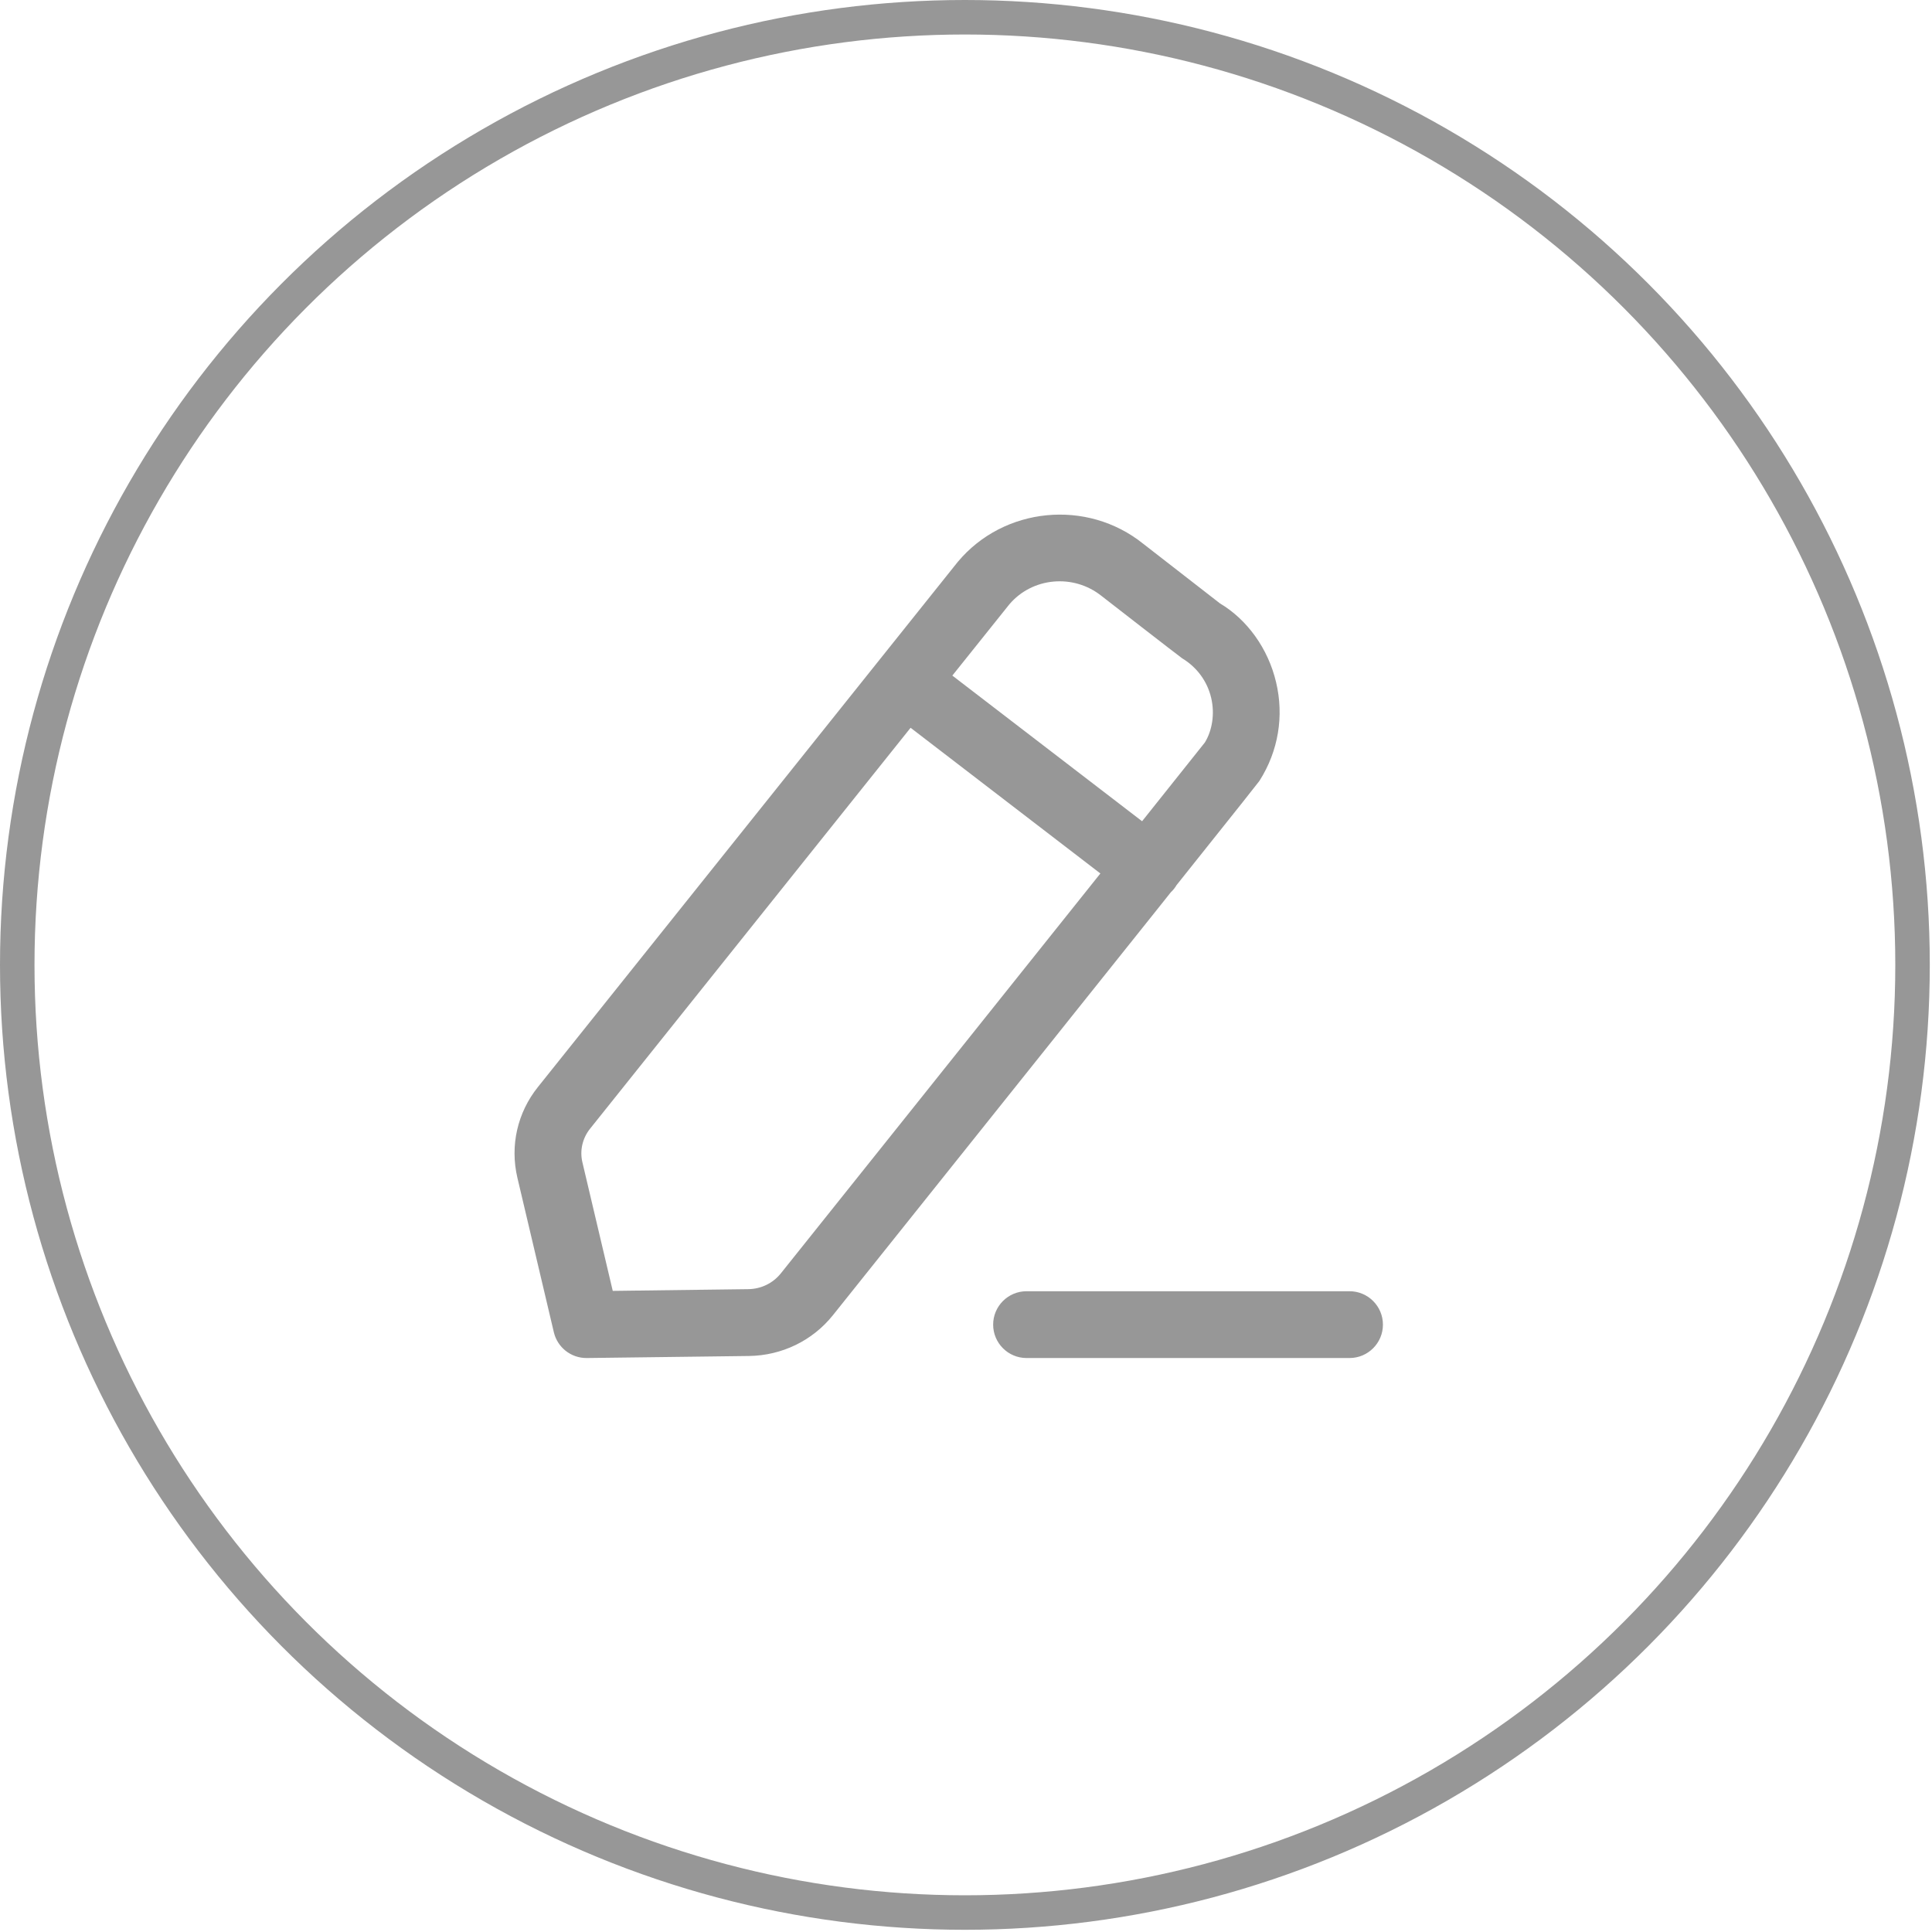 <svg width="56" height="56" viewBox="0 0 56 56" fill="none" xmlns="http://www.w3.org/2000/svg">
<circle cx="27.968" cy="27.968" r="27.468" stroke="#979797"/>
<path fill-rule="evenodd" clip-rule="evenodd" d="M39.117 37.427C39.651 37.427 40.085 37.861 40.085 38.395C40.085 38.929 39.651 39.363 39.117 39.363H29.755C29.221 39.363 28.787 38.929 28.787 38.395C28.787 37.861 29.221 37.427 29.755 37.427H39.117ZM33.135 15.76C33.2 15.81 35.359 17.488 35.359 17.488C36.144 17.955 36.757 18.791 36.989 19.779C37.221 20.758 37.053 21.767 36.514 22.62C36.511 22.626 36.507 22.632 36.495 22.648L36.485 22.661C36.398 22.776 36.018 23.257 34.101 25.658C34.083 25.69 34.063 25.719 34.041 25.748C34.009 25.79 33.974 25.829 33.936 25.864C33.805 26.029 33.667 26.202 33.522 26.384L33.228 26.752C32.621 27.512 31.901 28.414 31.046 29.483L30.608 30.032C28.959 32.096 26.847 34.739 24.141 38.124C23.549 38.862 22.66 39.292 21.706 39.304L17.009 39.363H16.997C16.549 39.363 16.159 39.056 16.054 38.618L14.997 34.138C14.779 33.21 14.996 32.252 15.591 31.509L27.75 16.301C27.755 16.295 27.759 16.289 27.764 16.284C29.098 14.69 31.509 14.455 33.135 15.76ZM26.394 21.095L17.102 32.718C16.882 32.994 16.8 33.351 16.882 33.693L17.761 37.417L21.683 37.367C22.056 37.364 22.401 37.197 22.63 36.913C23.806 35.441 25.285 33.591 26.805 31.689L27.343 31.015L27.882 30.341C29.307 28.557 30.716 26.794 31.895 25.318L26.394 21.095ZM29.255 17.519L27.604 19.582L33.104 23.804C34.162 22.478 34.859 21.605 34.923 21.522C35.135 21.178 35.217 20.693 35.106 20.226C34.993 19.747 34.694 19.34 34.265 19.081C34.173 19.018 31.998 17.329 31.931 17.276C31.113 16.621 29.919 16.734 29.255 17.519Z" fill="#979797"/>
</svg>
